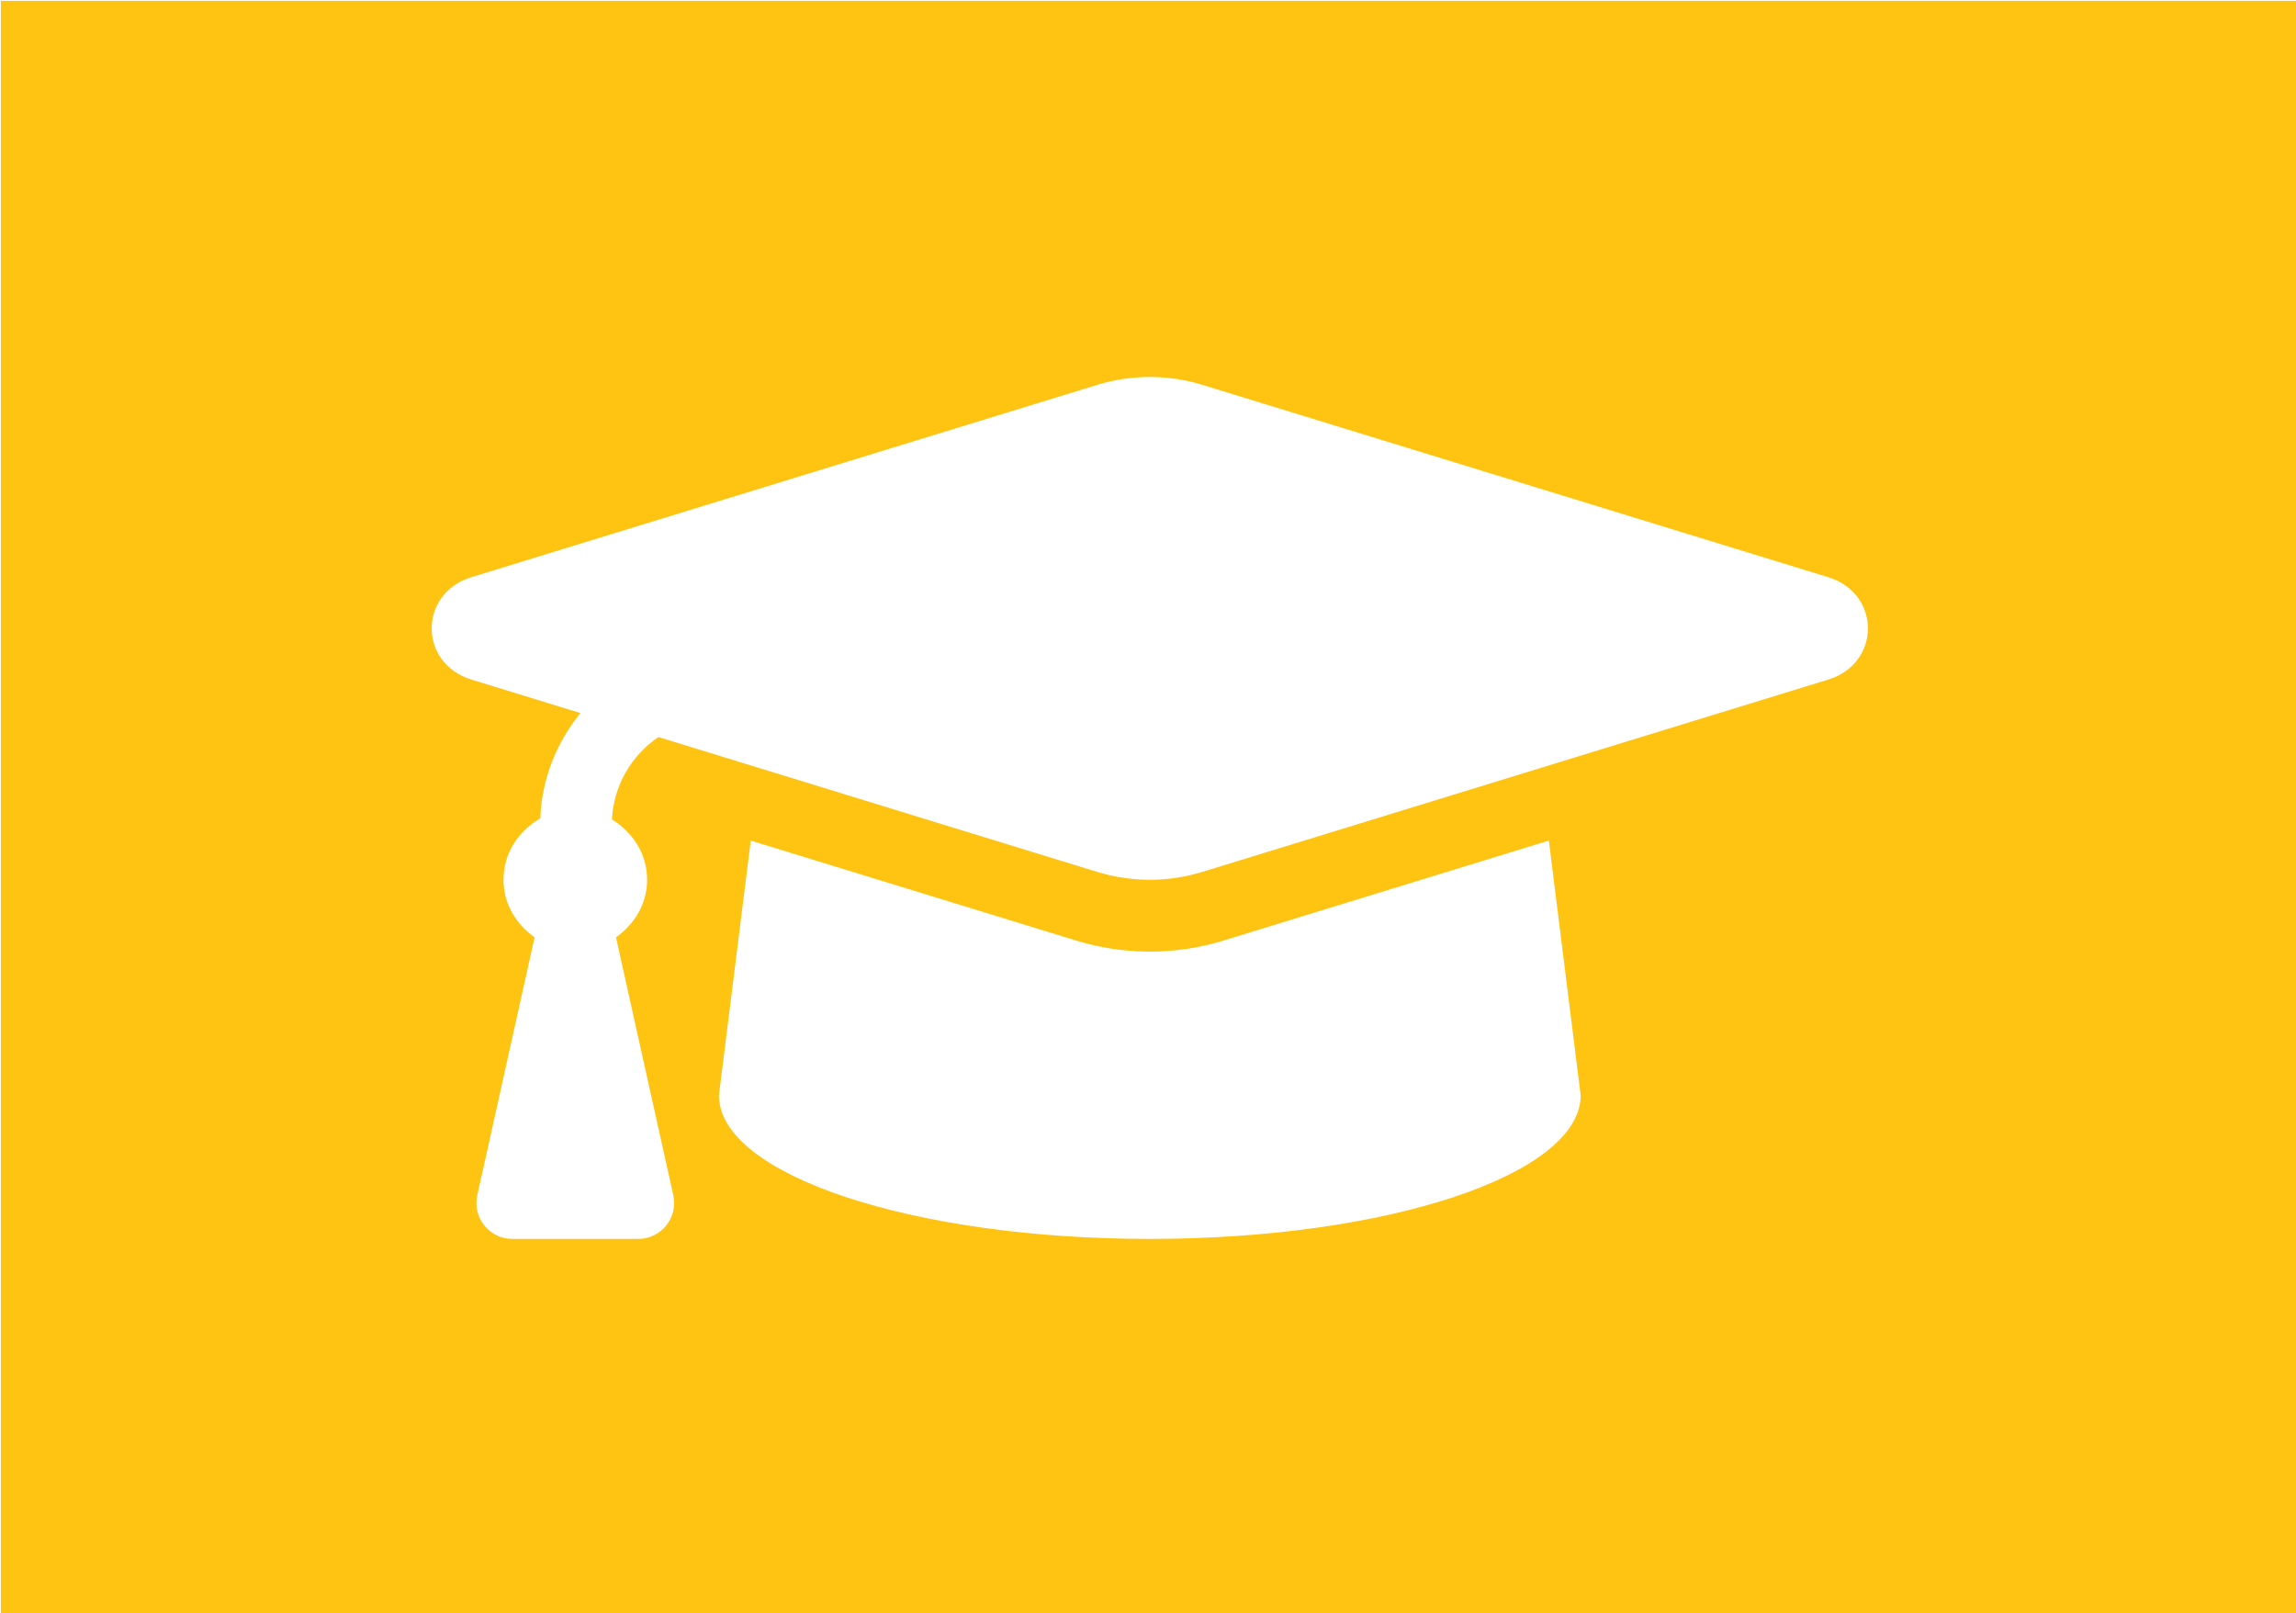 <?xml version="1.0" encoding="UTF-8" standalone="no"?>
<svg
   xmlns:dc="http://purl.org/dc/elements/1.1/"
   xmlns:cc="http://creativecommons.org/ns#"
   xmlns:rdf="http://www.w3.org/1999/02/22-rdf-syntax-ns#"
   xmlns:svg="http://www.w3.org/2000/svg"
   xmlns="http://www.w3.org/2000/svg"
   xmlns:sodipodi="http://sodipodi.sourceforge.net/DTD/sodipodi-0.dtd"
   xmlns:inkscape="http://www.inkscape.org/namespaces/inkscape"
   width="93.398mm"
   height="65.617mm"
   viewBox="0 0 93.398 65.617"
   version="1.1"
   id="svg8"
   inkscape:version="1.0 (4035a4fb49, 2020-05-01)"
   sodipodi:docname="academy.svg">
  <defs
     id="defs2" />
  <sodipodi:namedview
     id="base"
     pagecolor="#ffffff"
     bordercolor="#666666"
     borderopacity="1.0"
     inkscape:pageopacity="0.0"
     inkscape:pageshadow="2"
     inkscape:zoom="1.4"
     inkscape:cx="113.00306"
     inkscape:cy="68.77569"
     inkscape:document-units="mm"
     inkscape:current-layer="layer1"
     showgrid="false"
     inkscape:window-width="1920"
     inkscape:window-height="1017"
     inkscape:window-x="-8"
     inkscape:window-y="-8"
     inkscape:window-maximized="1"
     inkscape:document-rotation="0" />
  <g
     inkscape:label="Layer 1"
     inkscape:groupmode="layer"
     id="layer1"
     transform="translate(-2.7343631e-6,-231.383)">
    <path
       transform="matrix(0.265,0,0,0.265,2.7343631e-6,231.383)"
       d="M 0.133 0.133 L 0.133 247.867 L 352.867 247.867 L 352.867 0.133 L 0.133 0.133 z M 176.5 57.857 C 179.221 57.857 181.942 58.26 184.561 59.064 L 280.65 88.588 C 288.763 91.082 288.763 101.801 280.65 104.295 L 184.557 133.818 C 177.546 135.971 171.559 134.776 168.438 133.818 L 101.066 113.117 C 96.846 116.018 94.201 120.593 93.939 125.768 C 97.105 127.704 99.334 131.038 99.334 135.023 C 99.334 138.737 97.376 141.861 94.559 143.859 L 103.354 183.434 C 104.118 186.875 101.5 190.143 97.973 190.143 L 78.645 190.143 C 75.12 190.143 72.503 186.875 73.268 183.434 L 82.061 143.859 C 79.243 141.861 77.287 138.737 77.287 135.023 C 77.287 130.927 79.622 127.497 82.939 125.596 C 83.163 119.526 85.424 113.983 89.1 109.439 L 72.348 104.293 C 64.238 101.802 64.238 91.078 72.348 88.588 L 168.441 59.064 C 171.058 58.26 173.779 57.857 176.5 57.857 z M 237.756 129.006 L 242.641 168.094 C 242.641 180.271 213.027 190.143 176.498 190.143 C 139.969 190.143 110.357 180.271 110.357 168.094 L 115.242 129.01 L 165.199 144.355 C 169.591 145.706 177.967 147.373 187.795 144.355 L 237.756 129.006 z "
       style="opacity:1;fill:#ffc312;fill-opacity:1;stroke:#000000;stroke-width:0.264;stroke-opacity:0"
       id="rect854" />
  </g>
</svg>
